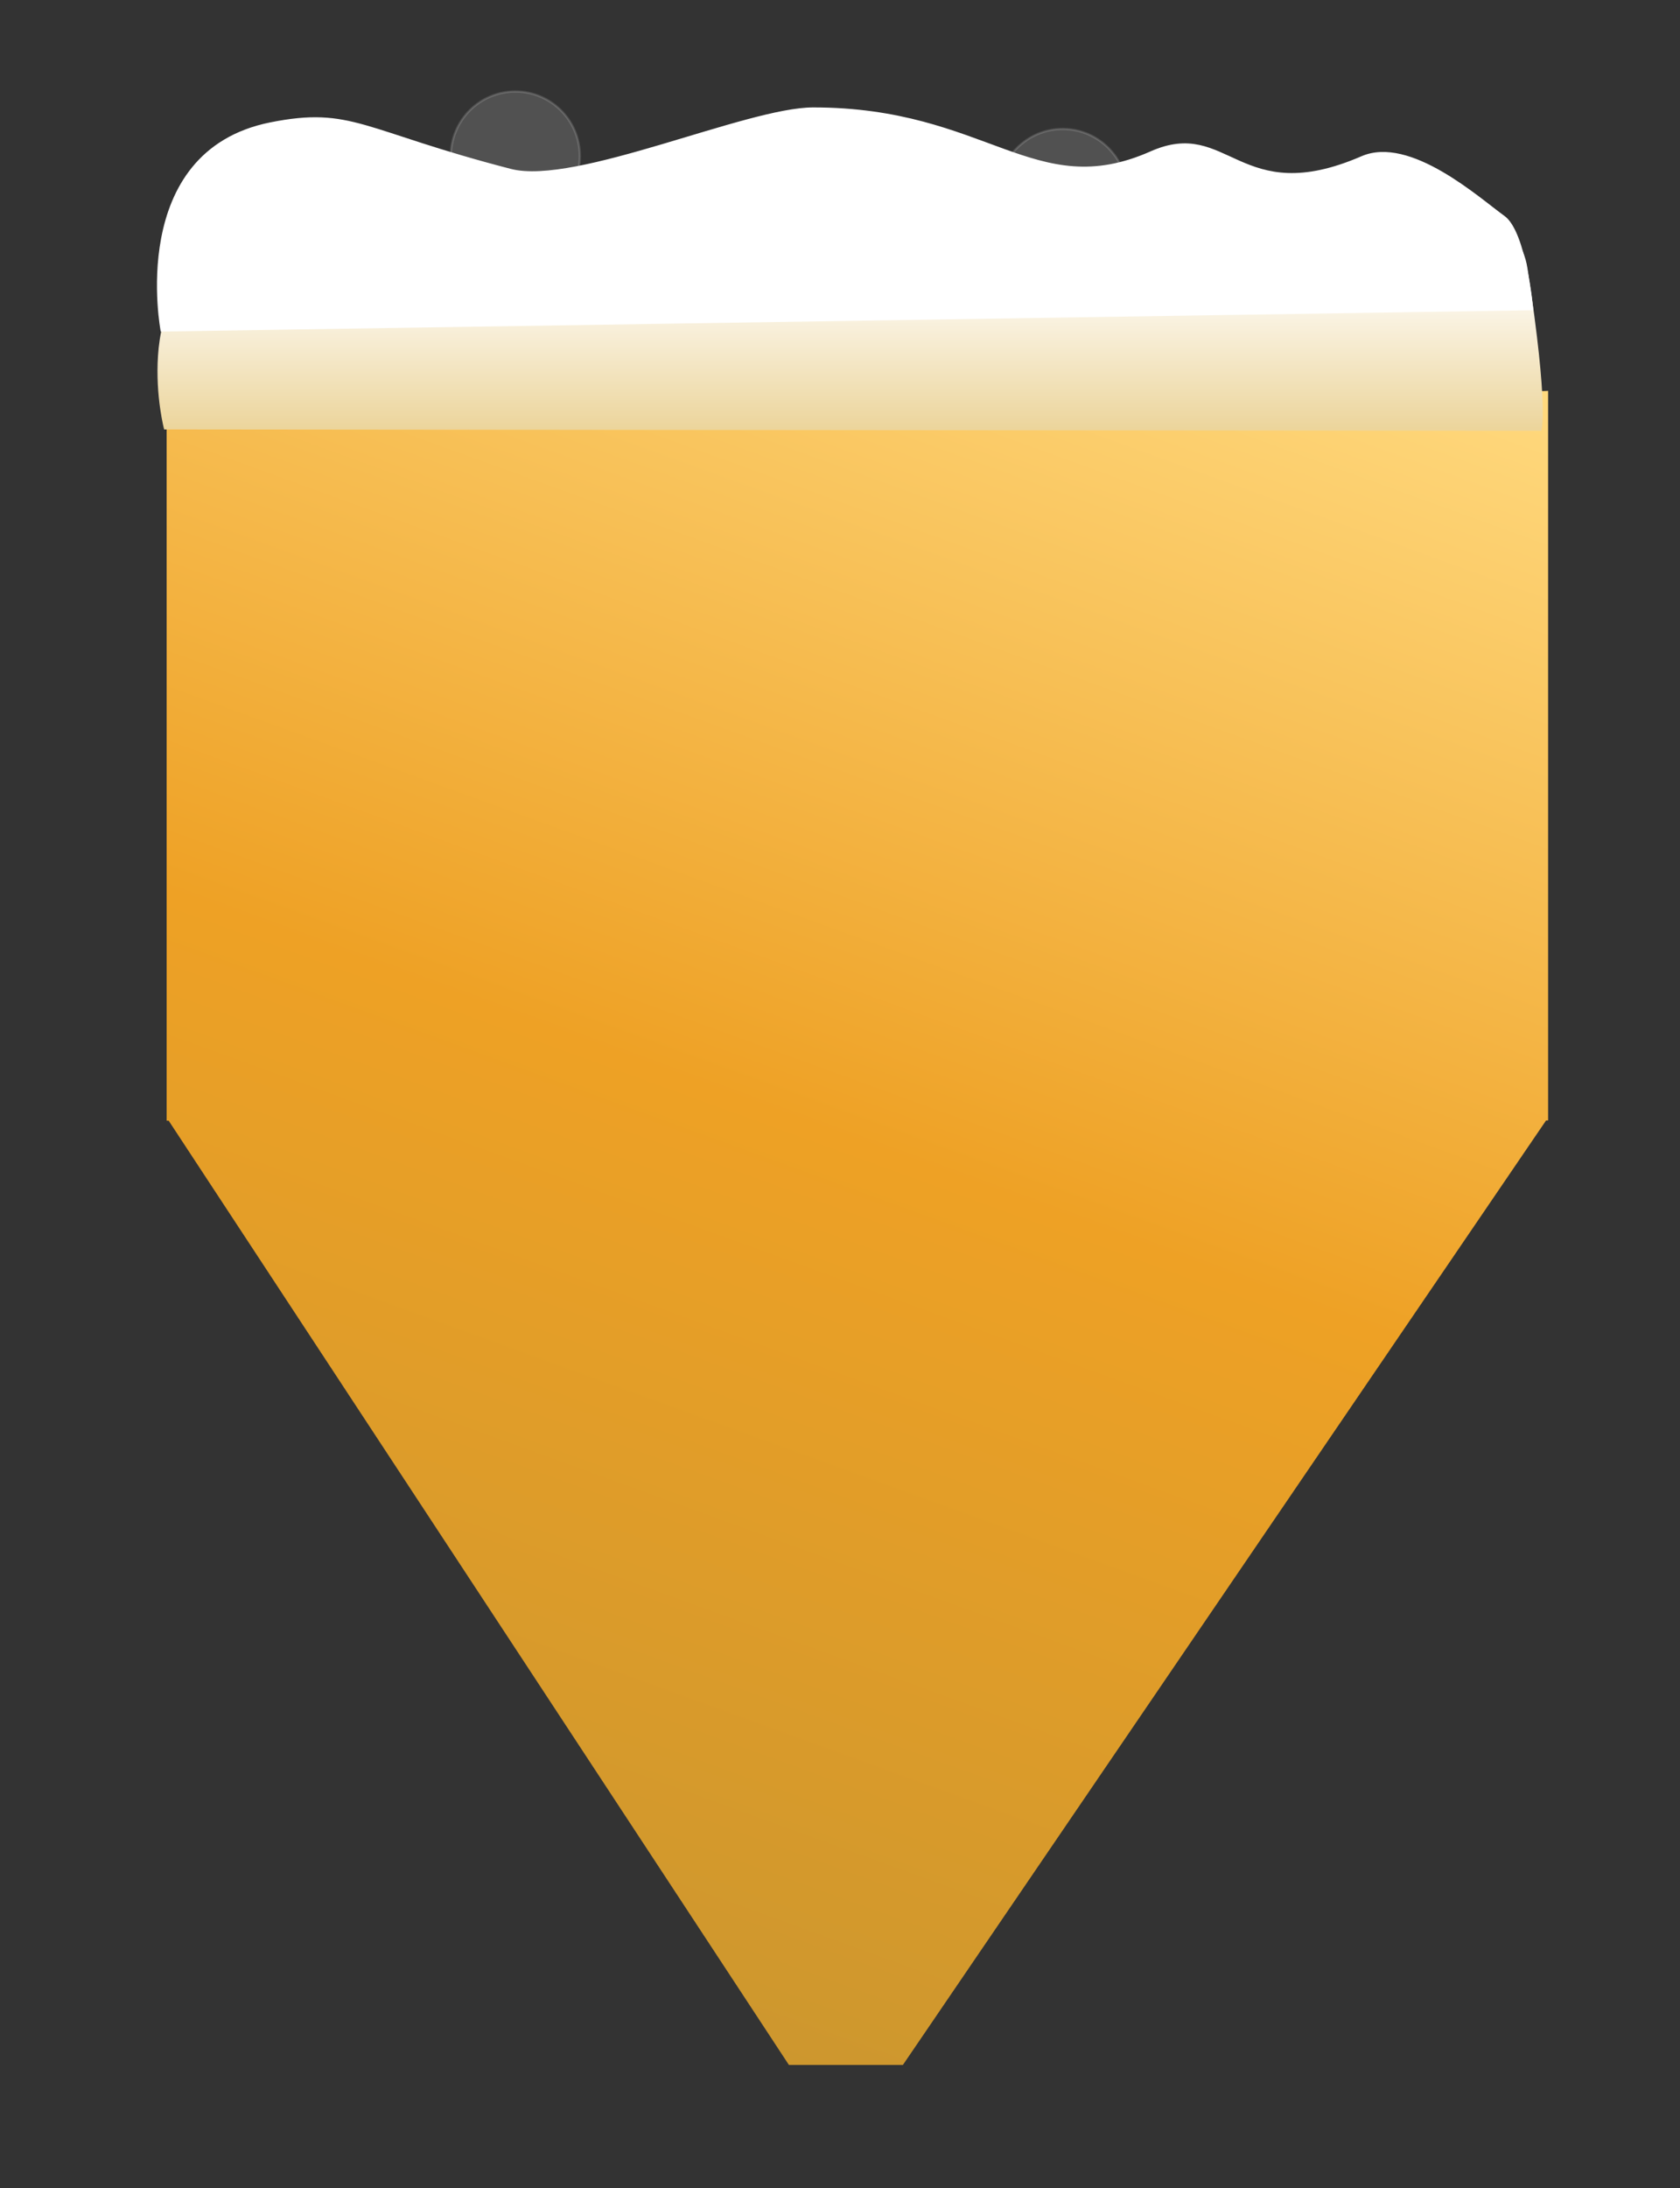 <?xml version="1.0" encoding="utf-8"?>
<!-- Generator: Adobe Illustrator 17.1.0, SVG Export Plug-In . SVG Version: 6.00 Build 0)  -->
<!DOCTYPE svg PUBLIC "-//W3C//DTD SVG 1.1//EN" "http://www.w3.org/Graphics/SVG/1.1/DTD/svg11.dtd">
<svg version="1.1" xmlns="http://www.w3.org/2000/svg" xmlns:xlink="http://www.w3.org/1999/xlink" x="0px" y="0px"
	 viewBox="0 0 740 963.5" enable-background="new 0 0 740 963.5" xml:space="preserve">
<rect x="0" y="0" width="740" height="963.5" fill="#333333" stroke="none"/>
<g id="Map">
</g>
<g id="Chart">
</g>
<g id="Inset_map">
</g>
<g id="Art">
</g>
<g id="TEXT">
	<g>
		
			<linearGradient id="SVGID_1_" gradientUnits="userSpaceOnUse" x1="4650.168" y1="-1116.508" x2="5478.255" y2="1158.642" gradientTransform="matrix(0.333 0 0 -0.333 -1361.333 479.291)">
			<stop  offset="0" style="stop-color:#CD972E"/>
			<stop  offset="0.486" style="stop-color:#EEA125"/>
			<stop  offset="1" style="stop-color:#FFD97E"/>
		</linearGradient>
		<path fill="url(#SVGID_1_)" d="M73.4,171.3v276.5v43.8v1.9h0.9l273.2,415.8h50.2L681,493.4h0.9v-1.9v-43.8V172.1
			C678.8,173.3,100.8,171.9,73.4,171.3z"/>
		<g>
			<linearGradient id="SVGID_2_" gradientUnits="userSpaceOnUse" x1="374.494" y1="189.695" x2="374.494" y2="92.356">
				<stop  offset="1.020408e-02" style="stop-color:#ECD59C"/>
				<stop  offset="0.739" style="stop-color:#FFFFFF"/>
			</linearGradient>
			<path fill="url(#SVGID_2_)" d="M678.9,189.7l-606.6-0.6c0,0-3.9-14.6-2.7-32.5c2.4-36.7,29.5-87.2,178.1-52.7
				c48.1,11.2,76.4,13.6,152.9,13.7c29.4,0,93.5,18.6,122,6.5c65.4-27.8,143.5-49.2,150.2-6C682.5,180.9,678.9,189.7,678.9,189.7z"
				/>
			<circle opacity="0.15" fill="#FFFFFF" stroke="#FFFFFF" stroke-miterlimit="10" cx="468.1" cy="85.2" r="28.4"/>
			<circle opacity="0.15" fill="#FFFFFF" stroke="#FFFFFF" stroke-miterlimit="10" cx="227" cy="68.7" r="28.4"/>
			<path fill="#FFFFFF" d="M70.8,146l604.6-9.4c0,0-3-34.5-12.7-41.5c-10.9-7.8-41.5-35.6-63-26.3c-54,23.4-58.4-17.5-93-2.1
				c-51,22.6-72-19.4-148.5-19.4c-29.4,0-104.6,34.4-133.1,27.1C159.7,57.5,155,46.7,119,53.9C55.3,66.7,70.8,146,70.8,146z"/>
		</g>
	</g>
</g>
</svg>
